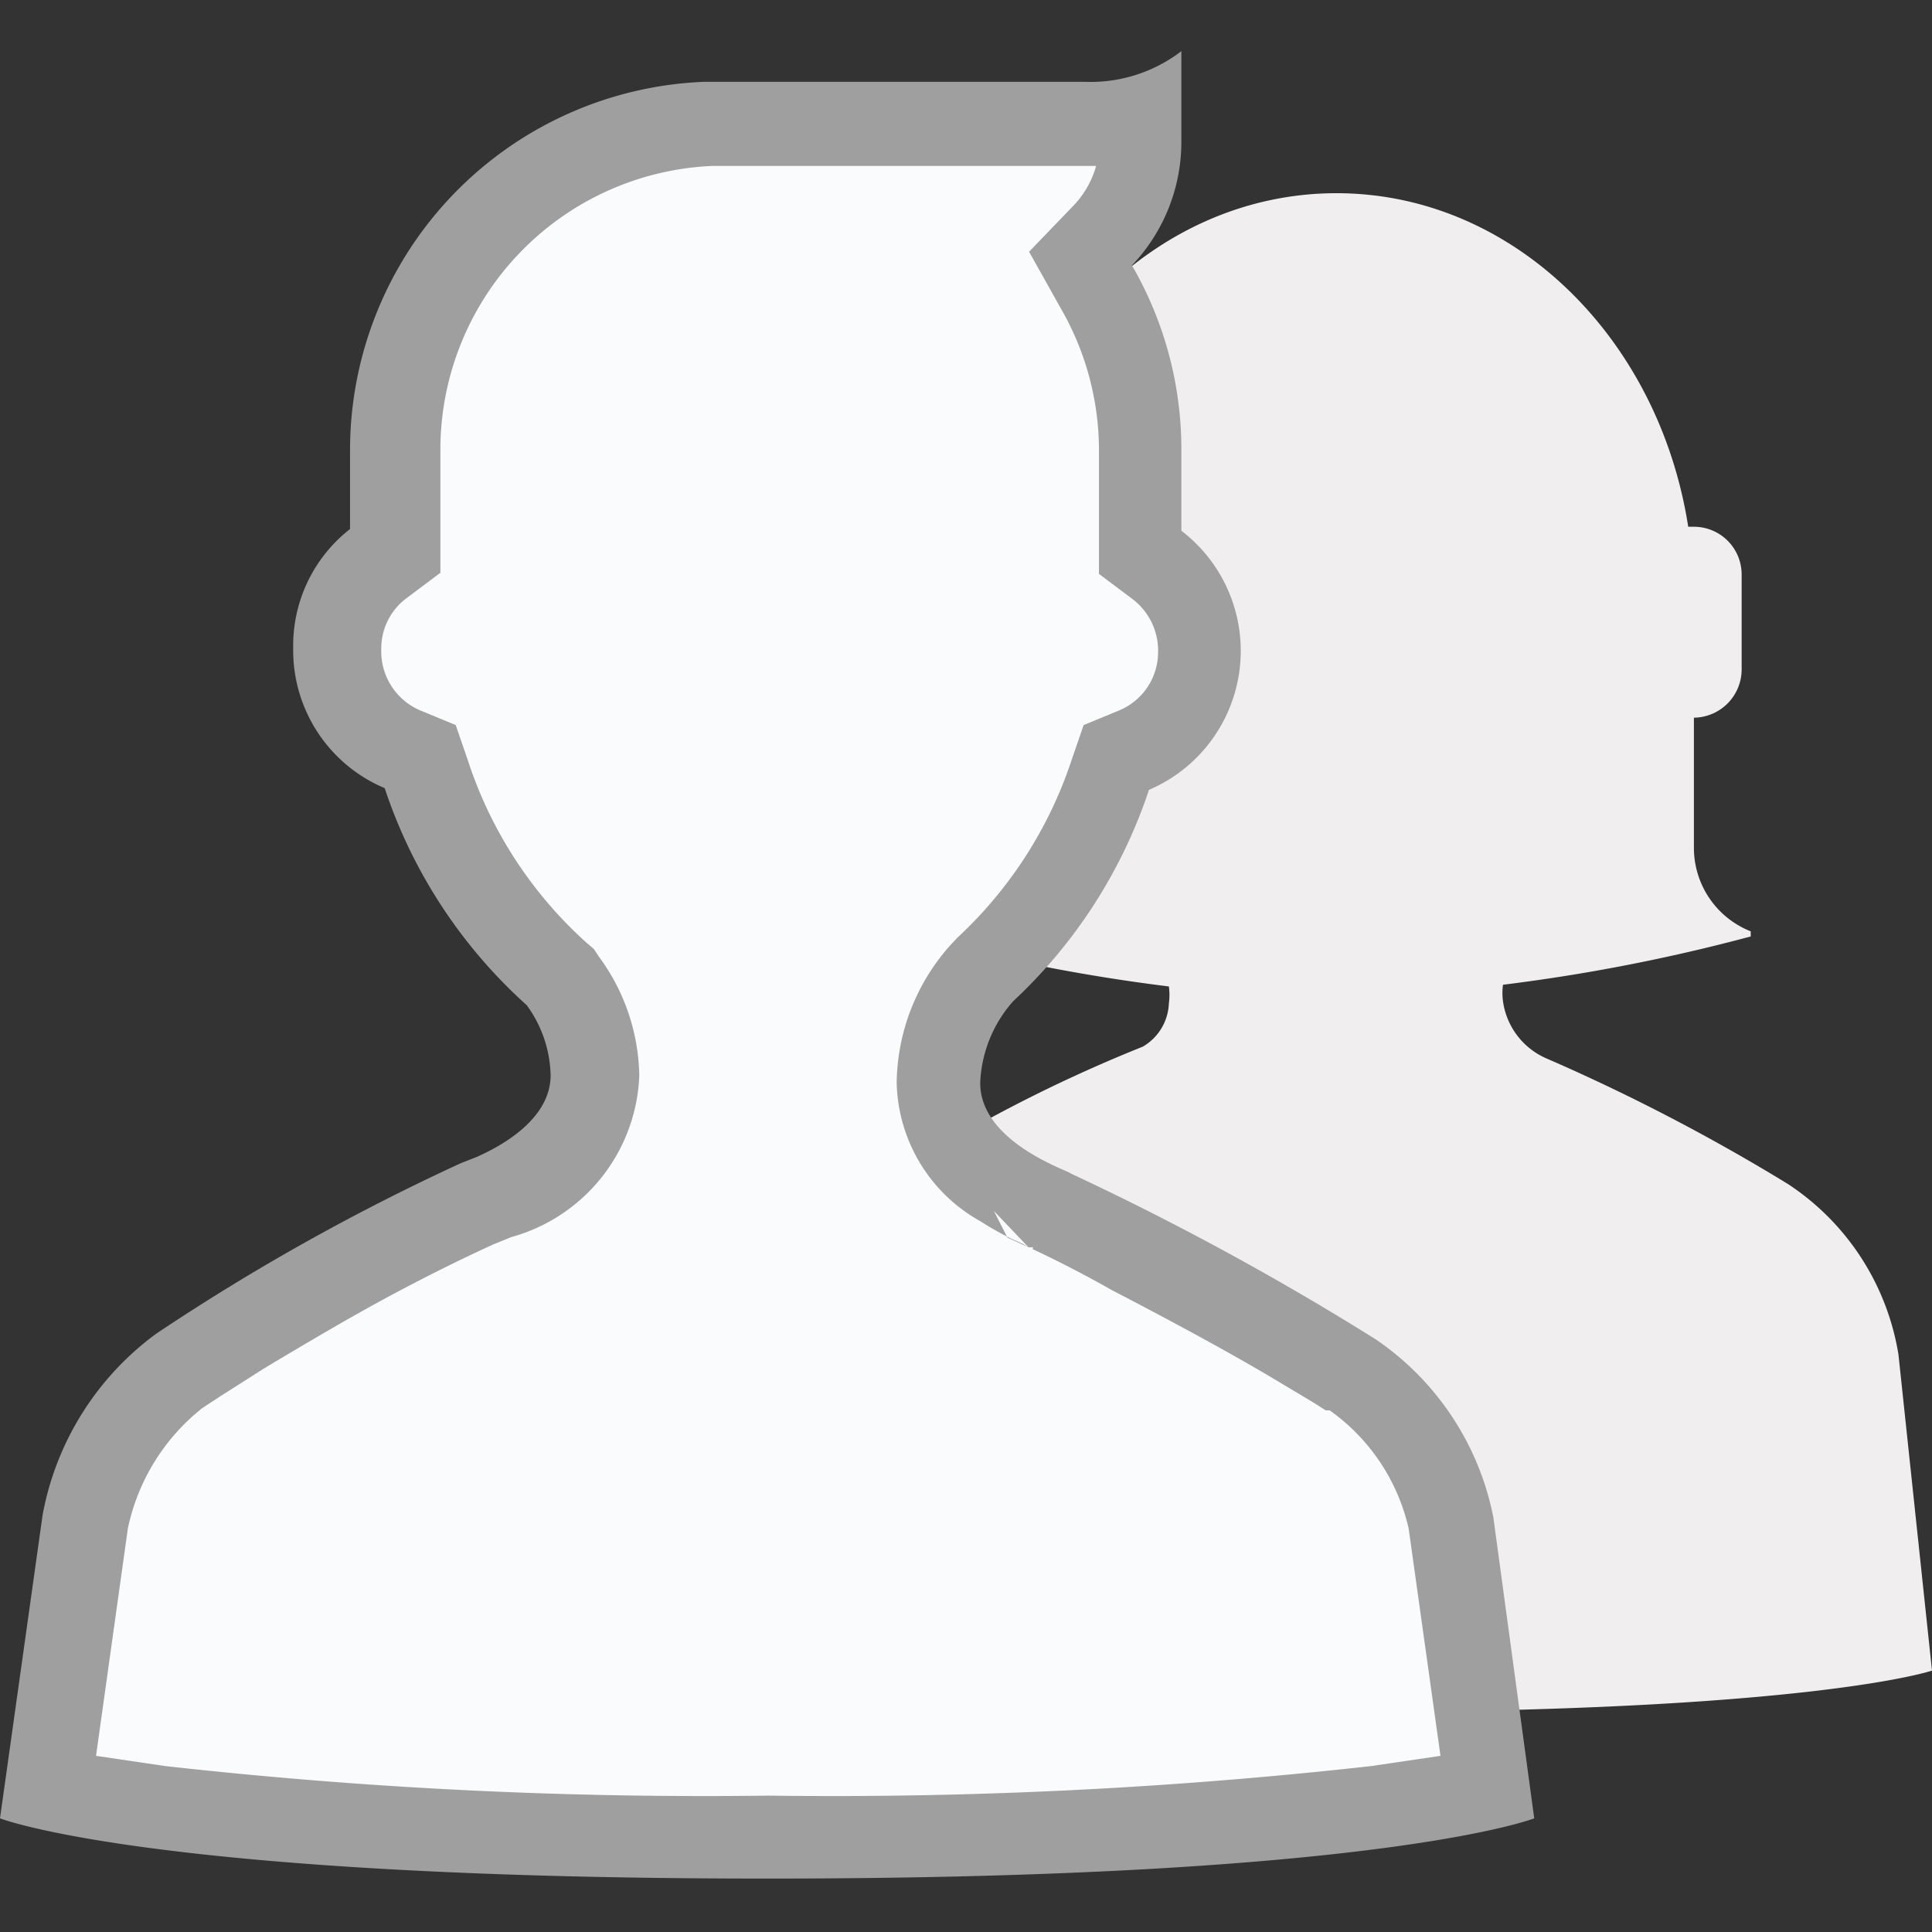 <svg id="Layer_1" data-name="Layer 1" xmlns="http://www.w3.org/2000/svg" width="34" height="34" viewBox="0 0 34 34">
  <rect x="0" y="0" width="34" height="34" fill="#333333" stroke="none"/>
  <title>attending</title>
  <g id="Attending-_icon_" data-name="Attending-(icon)">
    <path id="Female" d="M17.21,12.63v2.31a1.58,1.58,0,0,1-1,1.48v.09a32,32,0,0,0,4.36.85,1.09,1.09,0,0,1,0,.3.92.92,0,0,1-.46.76,25.82,25.82,0,0,0-4.58,2.39,4.55,4.55,0,0,0-1.91,3L13,29.4s2.1.73,10.48.73S34,29.4,34,29.4l-.59-5.56a4.44,4.44,0,0,0-1.94-3,34.45,34.45,0,0,0-4.27-2.22,1.29,1.29,0,0,1-.75-1,1.08,1.08,0,0,1,0-.29,32,32,0,0,0,4.36-.85v-.09a1.58,1.58,0,0,1-1-1.48V12.63a.85.85,0,0,0,.84-.85V10.12a.84.84,0,0,0-.84-.85h-.1c-.52-3.34-3.1-5.87-6.19-5.87s-5.67,2.53-6.19,5.87h-.1a.84.84,0,0,0-.84.85v1.66A.85.85,0,0,0,17.21,12.63Z" fill="#f0eeee"/>
    <path id="Path" d="M20.79,7.92V9.34a2.66,2.66,0,0,1-.57,4.56,8.94,8.94,0,0,1-2.39,3.72,2.3,2.3,0,0,0-.58,1.44c0,1.05,1.58,1.55,1.59,1.59a50,50,0,0,1,5.37,2.92,4.94,4.94,0,0,1,2.07,3.13L27,32s-2.7,1.06-13.5,1.06S0,32,0,32l.75-5.34a5.1,5.1,0,0,1,2-3.19,38.82,38.82,0,0,1,5.36-3l.28-.11c.45-.2,1.3-.67,1.3-1.44a2.17,2.17,0,0,0-.42-1.23,8.89,8.89,0,0,1-2.5-3.82,2.63,2.63,0,0,1-1.61-2.47,2.6,2.6,0,0,1,1-2.09V7.92a6.49,6.49,0,0,1,6.23-6.48h6.71A2.62,2.62,0,0,0,20.79.9V2.49a3.15,3.15,0,0,1-.87,2.18A6.45,6.45,0,0,1,20.79,7.92Z" fill="#9f9f9f"/>
    <path id="Path-2" data-name="Path" d="M18.21,22l-.48-.22-.24-.47.61.64c.07.06.07.06.08,0l-.08,0L18,21.89l-.2-.09a5.32,5.32,0,0,1-.55-.31,2.86,2.86,0,0,1-1.47-2.44,3.7,3.7,0,0,1,.93-2.4l.14-.15a7.45,7.45,0,0,0,2-3.1l.22-.64.63-.26a1.11,1.11,0,0,0,.68-1,1.14,1.14,0,0,0-.44-.95l-.6-.45V7.92a5,5,0,0,0-.67-2.49l-.56-1,.78-.81a1.65,1.65,0,0,0,.4-.7H12.54a5,5,0,0,0-4.79,5v2.16l-.6.45a1.1,1.1,0,0,0-.44.89,1.13,1.13,0,0,0,.68,1.08l.63.26.22.64a7.4,7.4,0,0,0,2.07,3.18l.14.12.1.15a3.61,3.61,0,0,1,.7,2.09A3.07,3.07,0,0,1,9,21.77l-.32.13q-.7.32-1.41.69c-.91.47-1.8,1-2.62,1.49l-.77.49-.32.21A3.66,3.66,0,0,0,2.25,26.9l-.56,4,1.22.18a85.45,85.45,0,0,0,10.61.52,85.45,85.45,0,0,0,10.61-.52l1.22-.18-.56-4a3.5,3.5,0,0,0-1.39-2.08l-.07,0-.22-.14-.82-.49c-.87-.51-1.79-1-2.73-1.49Q18.87,22.31,18.21,22Z" fill="#fafbfc"/>
  </g>
</svg>
